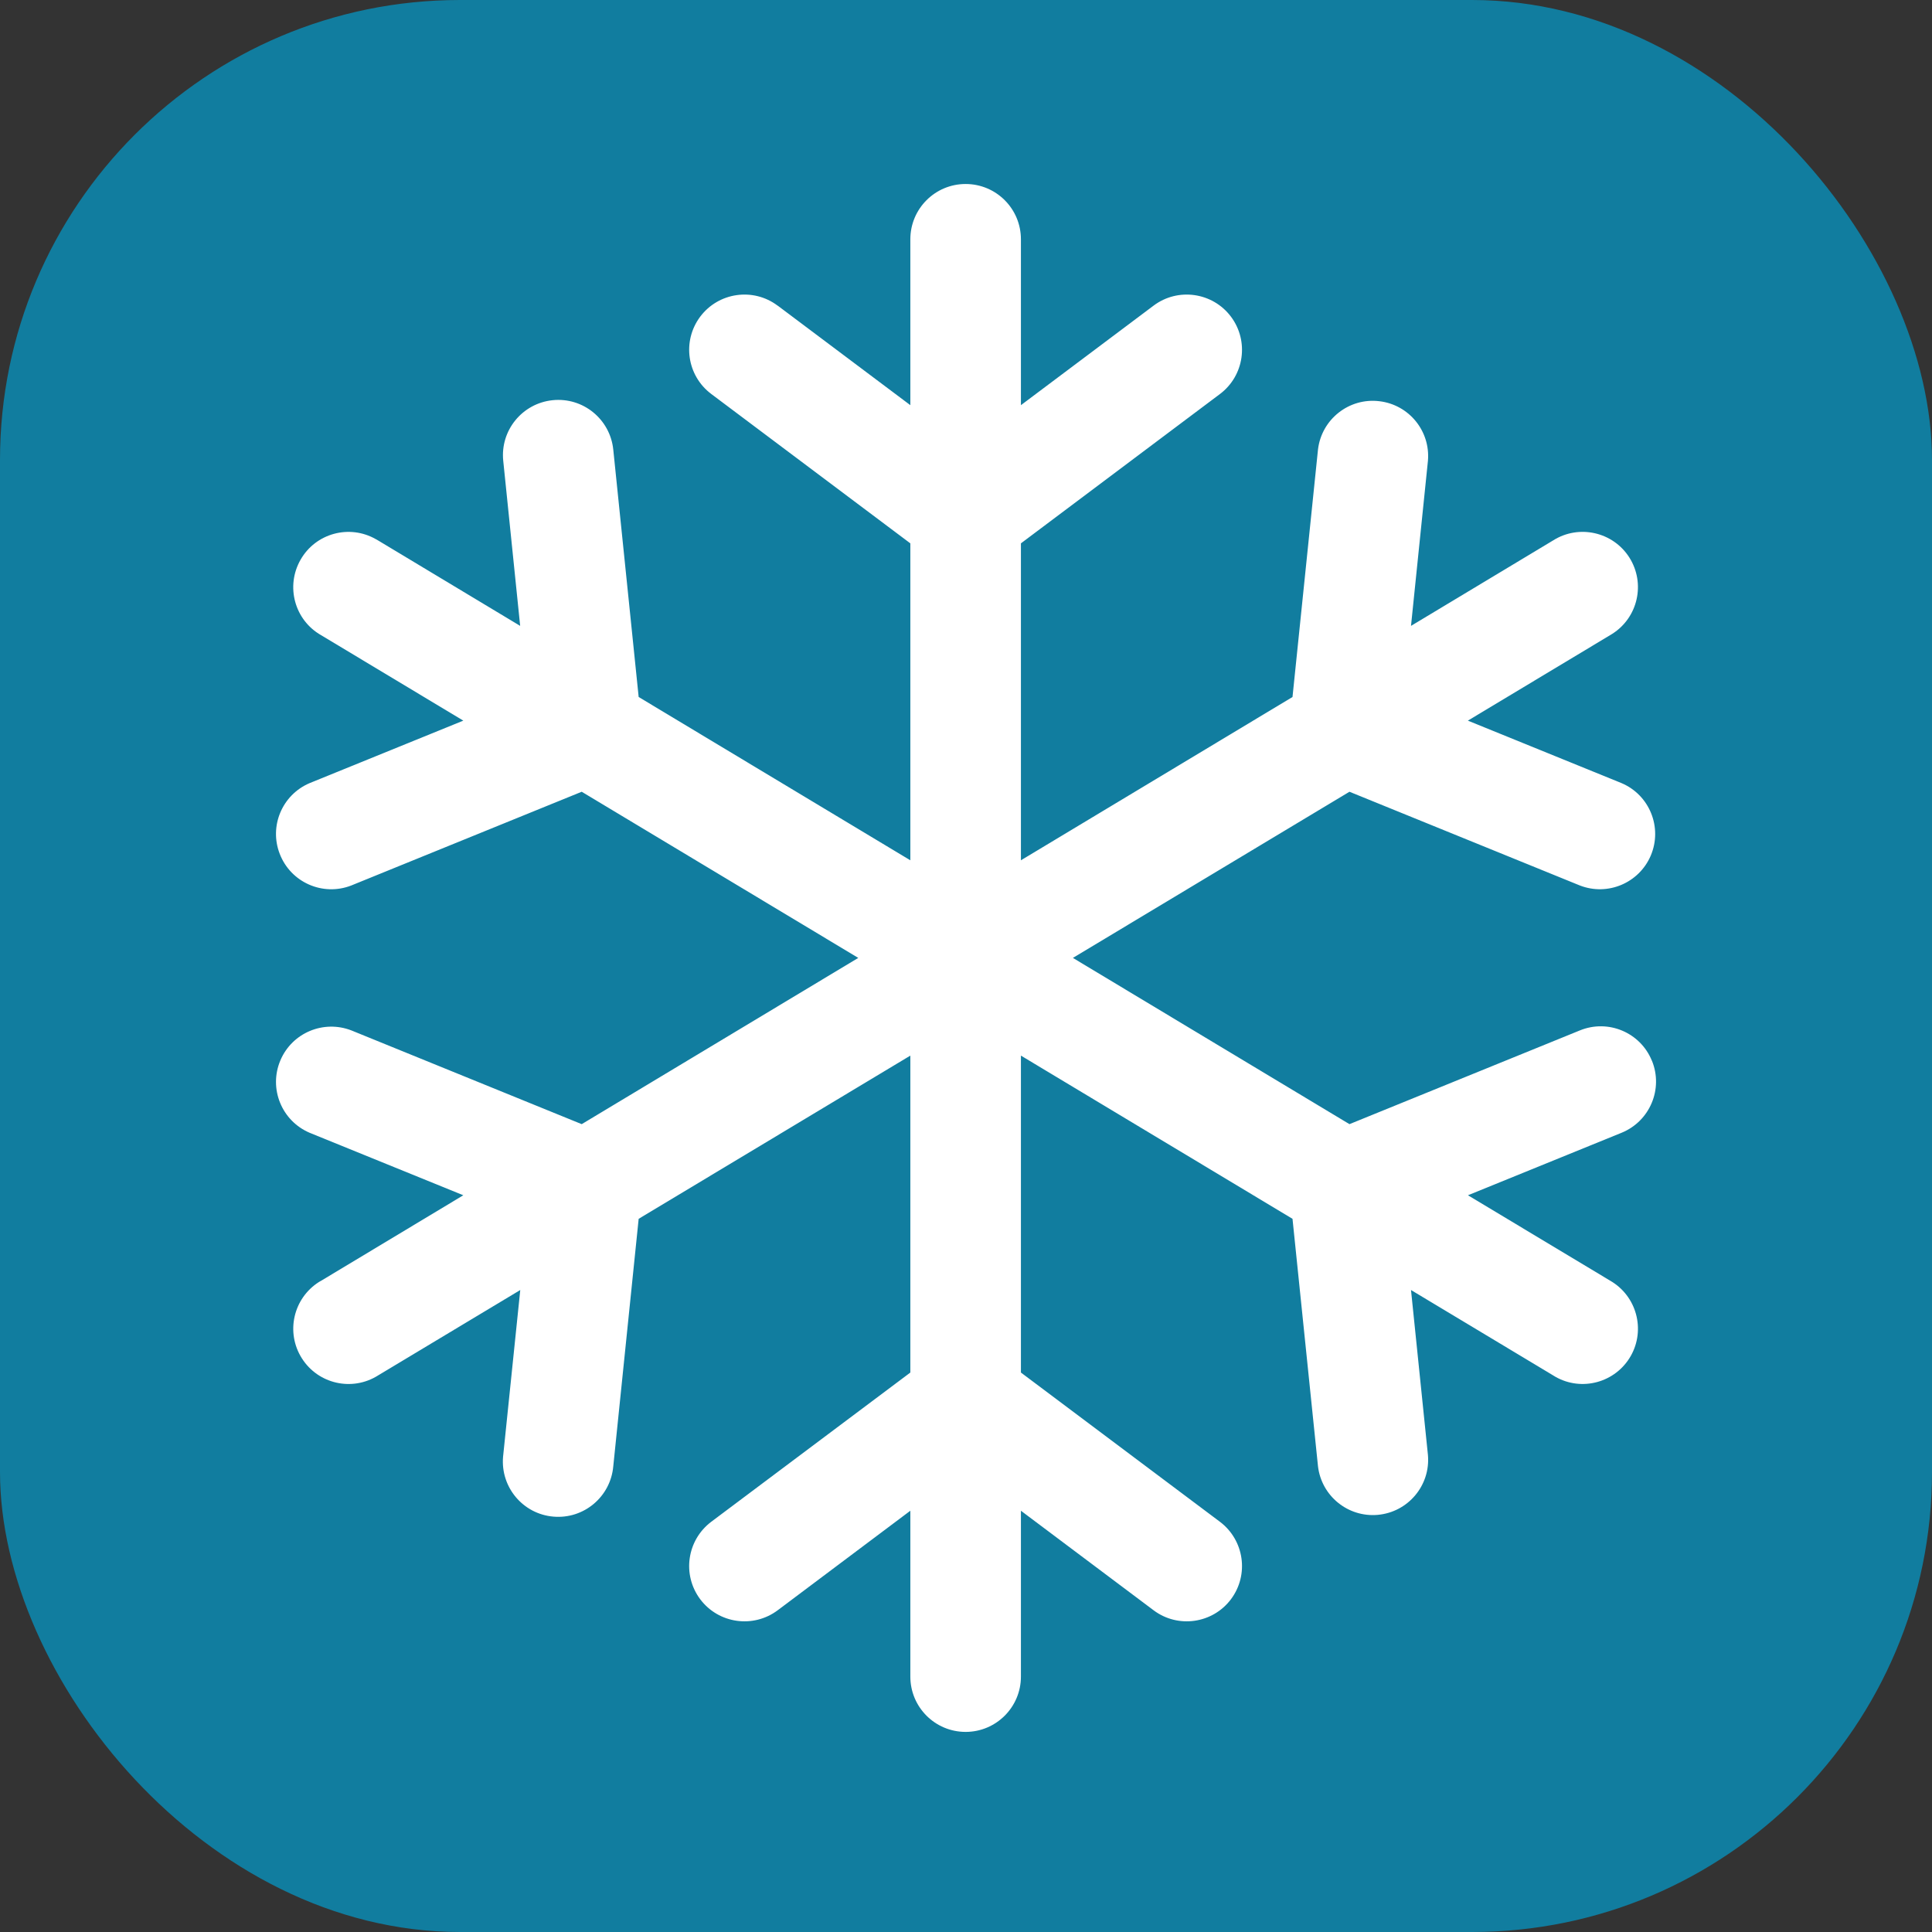 <svg xmlns="http://www.w3.org/2000/svg" width="21" height="21" viewBox="0 0 21 21" fill="none">
  <rect x="0" y="0" width="21" height="21" fill="#333333" stroke="none"/>
  <rect width="21" height="21" rx="5" fill="#117D9F"/>
  <path d="M17.956 11.53C18.081 11.837 17.933 12.188 17.625 12.313L15.956 12.992L17.501 13.92C17.789 14.085 17.889 14.452 17.725 14.74C17.56 15.028 17.193 15.129 16.905 14.964C16.897 14.96 16.889 14.955 16.882 14.95L15.337 14.022L15.521 15.815C15.55 16.146 15.305 16.437 14.974 16.466C14.651 16.494 14.364 16.26 14.326 15.938L14.049 13.248L11.097 11.474V14.919L13.26 16.541C13.525 16.741 13.579 17.117 13.38 17.383C13.181 17.648 12.804 17.702 12.539 17.503L11.097 16.421V18.224C11.097 18.556 10.827 18.825 10.496 18.825C10.164 18.825 9.895 18.556 9.895 18.224V16.421L8.453 17.503C8.187 17.702 7.81 17.648 7.611 17.383C7.412 17.117 7.466 16.741 7.731 16.541L9.895 14.919V11.474L6.942 13.248L6.666 15.938C6.637 16.269 6.346 16.514 6.015 16.485C5.685 16.457 5.44 16.166 5.468 15.835C5.469 15.829 5.47 15.822 5.47 15.816L5.655 14.022L4.11 14.95C3.829 15.128 3.458 15.044 3.281 14.764C3.103 14.483 3.187 14.112 3.468 13.934C3.475 13.93 3.483 13.925 3.491 13.921L5.036 12.992L3.366 12.313C3.061 12.183 2.918 11.831 3.048 11.525C3.175 11.226 3.516 11.083 3.819 11.2L6.323 12.219L9.329 10.412L6.323 8.606L3.818 9.625C3.509 9.745 3.161 9.592 3.041 9.282C2.923 8.98 3.067 8.639 3.366 8.512L5.036 7.833L3.49 6.904C3.202 6.74 3.102 6.373 3.267 6.084C3.431 5.796 3.798 5.696 4.086 5.861C4.094 5.865 4.102 5.87 4.109 5.874L5.654 6.803L5.47 5.009C5.436 4.679 5.676 4.384 6.007 4.35C6.337 4.316 6.632 4.556 6.666 4.887L6.942 7.576L9.895 9.351V5.906L7.732 4.283C7.466 4.084 7.412 3.708 7.611 3.442C7.81 3.177 8.187 3.123 8.452 3.322C8.452 3.322 8.453 3.322 8.453 3.322L9.895 4.404V2.601C9.895 2.269 10.164 2 10.496 2C10.828 2 11.097 2.269 11.097 2.601V4.404L12.539 3.322C12.804 3.123 13.181 3.177 13.38 3.442C13.579 3.708 13.525 4.084 13.26 4.283L11.097 5.906V9.351L14.049 7.576L14.326 4.886C14.365 4.557 14.664 4.321 14.993 4.361C15.316 4.399 15.549 4.686 15.521 5.009L15.337 6.803L16.882 5.874C17.162 5.697 17.534 5.781 17.711 6.061C17.888 6.342 17.804 6.713 17.524 6.89C17.516 6.895 17.509 6.9 17.501 6.904L15.955 7.833L17.625 8.512C17.93 8.641 18.073 8.994 17.943 9.3C17.816 9.598 17.475 9.742 17.173 9.625L14.668 8.606L11.662 10.412L14.668 12.219L17.173 11.2C17.48 11.075 17.83 11.222 17.955 11.529C17.955 11.529 17.956 11.53 17.956 11.53Z" fill="white"/>
</svg>